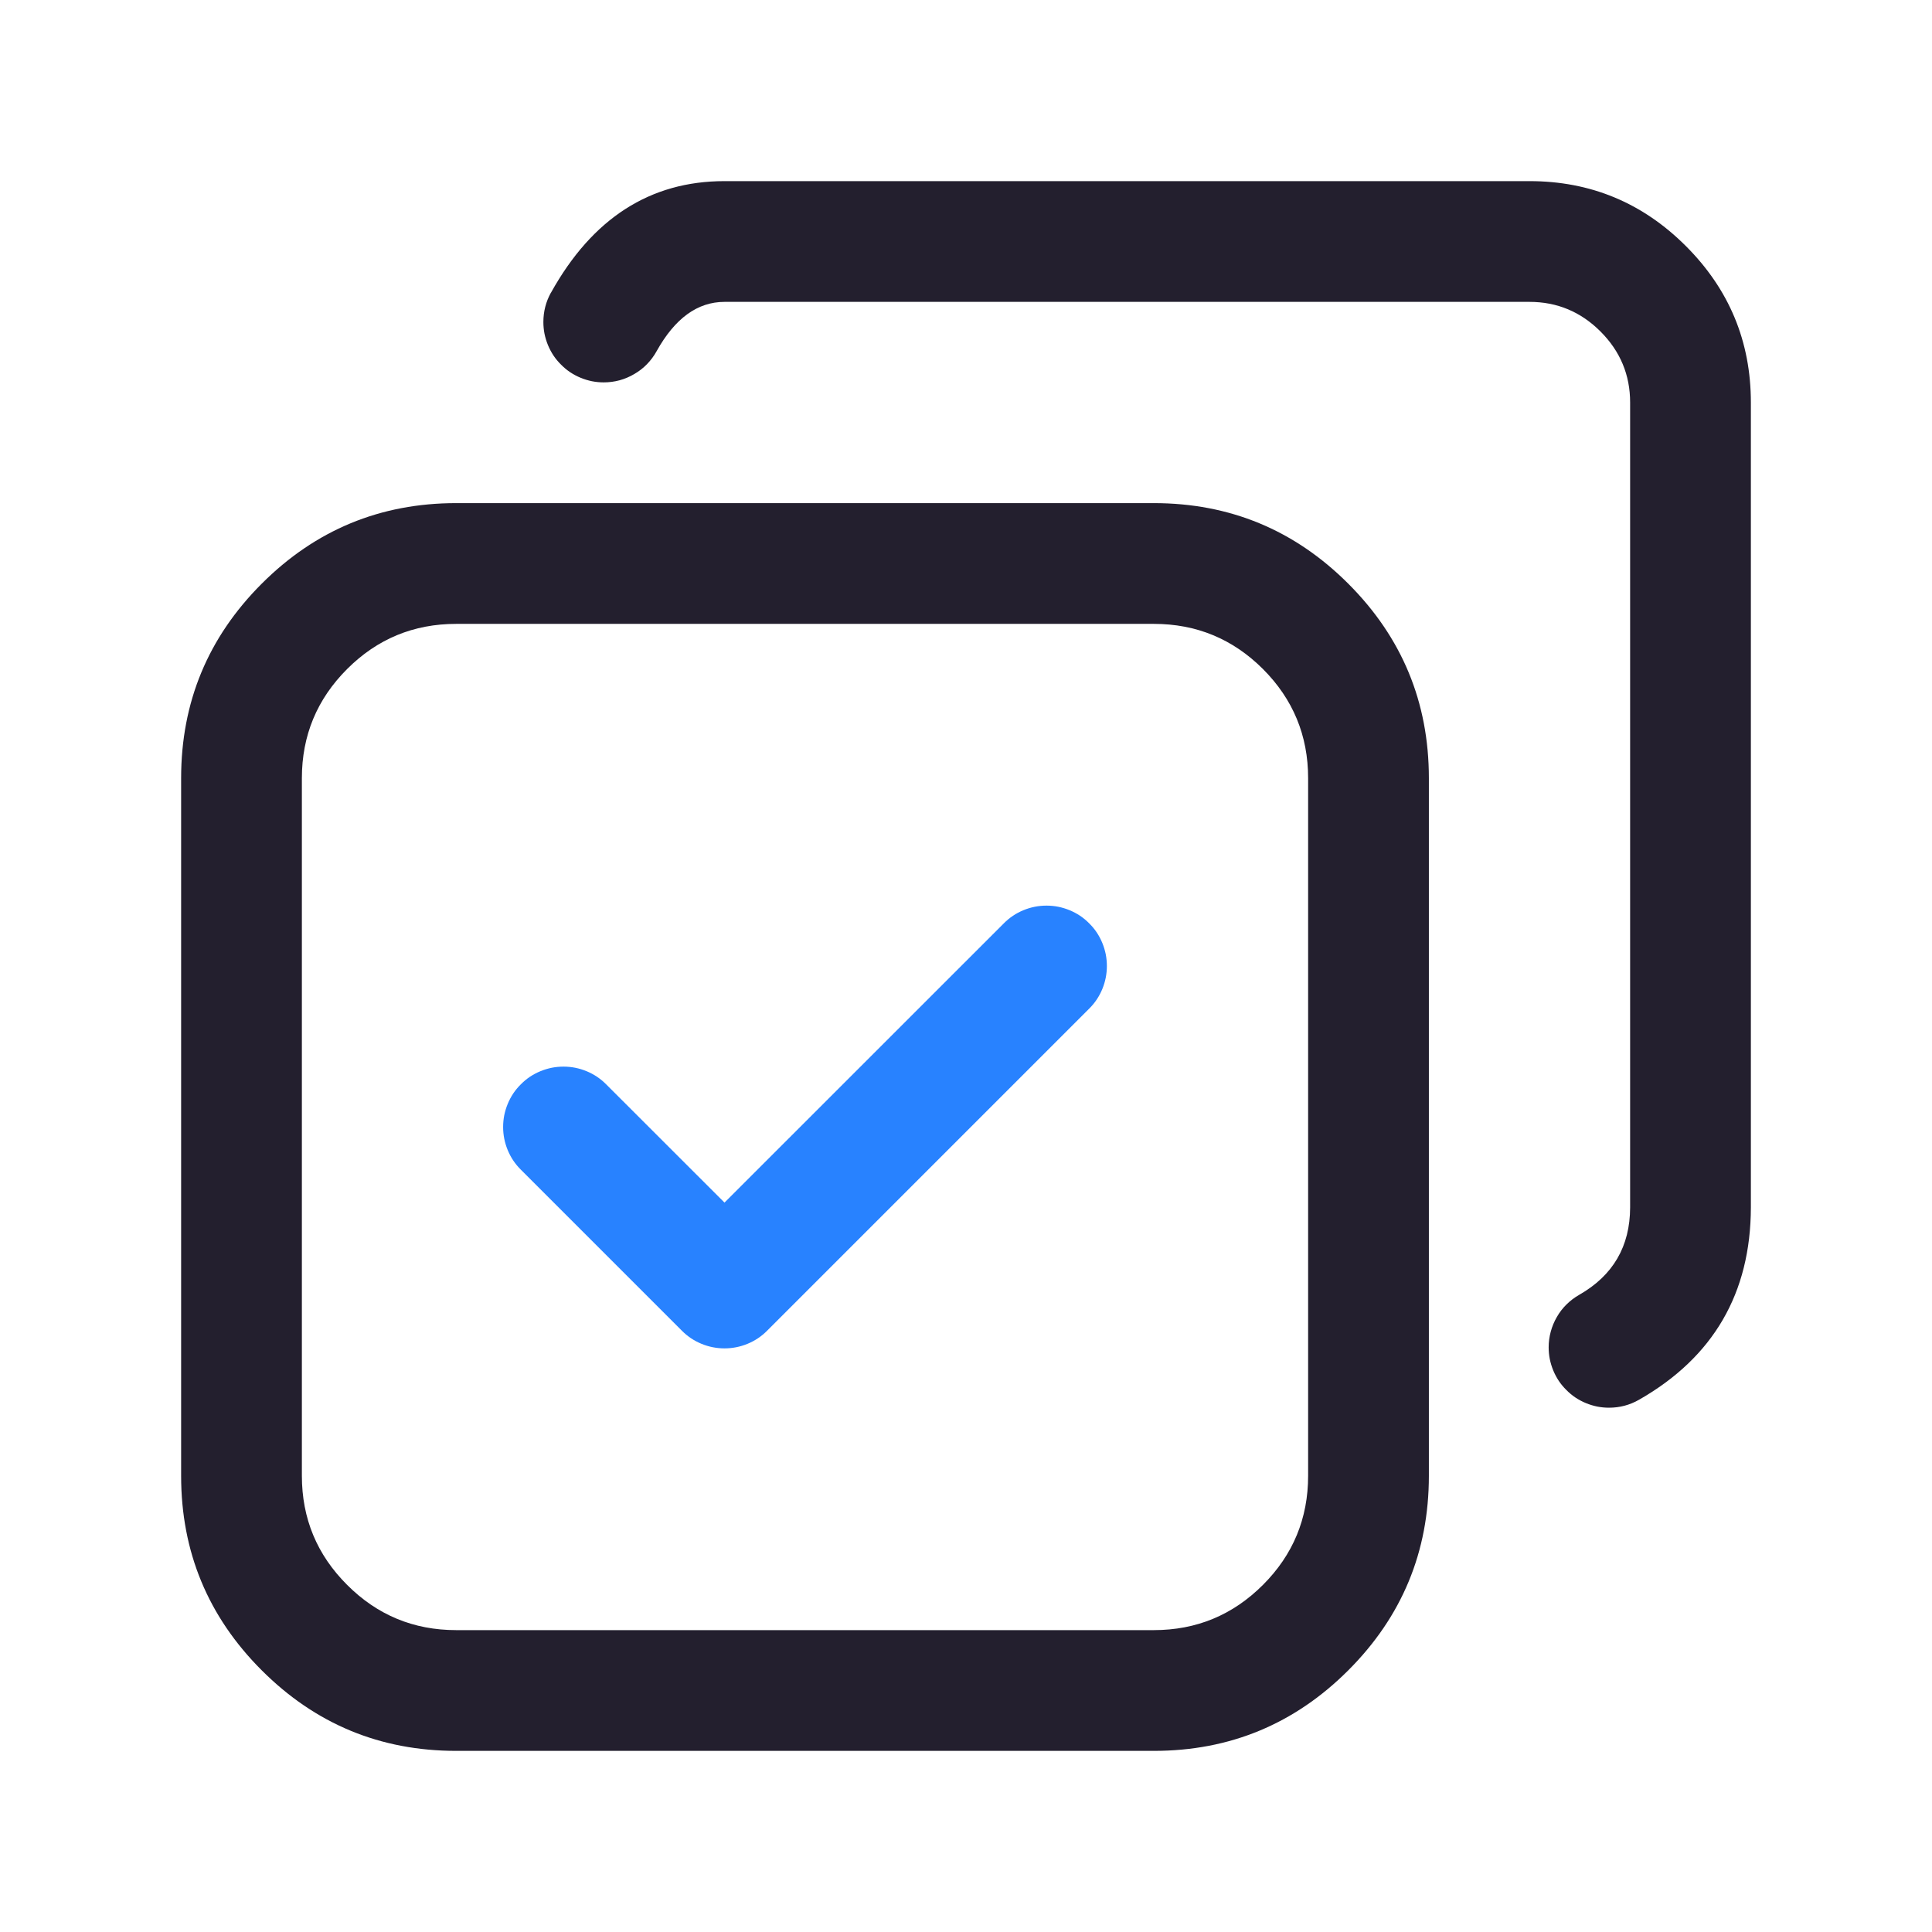 <svg xmlns="http://www.w3.org/2000/svg" xmlns:xlink="http://www.w3.org/1999/xlink" fill="none" version="1.1" width="24" height="24" viewBox="0 0 24 24"><defs><clipPath id="master_svg0_78_01928"><rect x="0" y="0" width="24" height="24" rx="0"/></clipPath></defs><g clip-path="url(#master_svg0_78_01928)"><g transform="matrix(-1,0,0,1,34,0)"><path d="M16.25,9.667L16.25,18.333Q16.25,19.748,17.251,20.749Q18.252,21.75,19.667,21.75L28.333,21.75Q29.748,21.75,30.749,20.749Q31.75,19.748,31.75,18.333L31.75,9.667Q31.75,8.252,30.749,7.251Q29.748,6.25,28.333,6.25L19.667,6.25Q18.252,6.25,17.251,7.251Q16.25,8.252,16.25,9.667ZM18.311,19.688Q17.75,19.127,17.75,18.333L17.75,9.667Q17.75,8.873,18.311,8.311Q18.873,7.75,19.667,7.75L28.333,7.75Q29.127,7.75,29.688,8.311Q30.25,8.873,30.25,9.667L30.25,18.333Q30.25,19.127,29.688,19.688Q29.127,20.25,28.333,20.25L19.667,20.25Q18.873,20.25,18.311,19.688Z" fill-rule="evenodd" fill="#231F2E" fill-opacity="1"/></g><g><path d="M13.53,12.53Q13.636,12.425,13.693,12.287Q13.75,12.149,13.75,12Q13.75,11.926,13.736,11.854Q13.721,11.781,13.693,11.713Q13.665,11.645,13.624,11.583Q13.583,11.522,13.53,11.47Q13.478,11.417,13.417,11.376Q13.355,11.335,13.287,11.307Q13.219,11.279,13.146,11.264Q13.074,11.25,13,11.25Q12.851,11.25,12.713,11.307Q12.575,11.364,12.47,11.47L9,14.939L7.53,13.47L7.53,13.47Q7.425,13.364,7.287,13.307Q7.149,13.25,7,13.25Q6.926,13.25,6.854,13.264Q6.781,13.279,6.713,13.307Q6.645,13.335,6.583,13.376Q6.522,13.417,6.47,13.47Q6.417,13.522,6.376,13.583Q6.335,13.645,6.307,13.713Q6.279,13.781,6.264,13.854Q6.25,13.926,6.25,14Q6.25,14.149,6.307,14.287Q6.364,14.425,6.47,14.53L8.47,16.53Q8.575,16.636,8.713,16.693Q8.851,16.75,9,16.75Q9.149,16.75,9.287,16.693Q9.425,16.636,9.53,16.53L13.53,12.53L13.53,12.53Z" fill-rule="evenodd" fill="#2882FF" fill-opacity="1"/></g><g transform="matrix(-1,0,0,1,42,0)"><path d="M33.844,4.363L33.844,4.364Q33.893,4.452,33.963,4.524Q34.033,4.596,34.12,4.646Q34.206,4.697,34.303,4.724Q34.4,4.75,34.5,4.75Q34.574,4.75,34.646,4.736Q34.719,4.721,34.787,4.693Q34.855,4.665,34.917,4.624Q34.978,4.583,35.03,4.53Q35.083,4.478,35.124,4.417Q35.165,4.355,35.193,4.287Q35.221,4.219,35.236,4.146Q35.25,4.074,35.25,4Q35.25,3.805,35.156,3.635L35.155,3.635L35.155,3.635Q34.385,2.25,33,2.25L23,2.25Q21.864,2.25,21.057,3.057Q20.25,3.864,20.25,5L20.25,15Q20.254,16.597,21.639,17.388L21.64,17.388L21.641,17.389Q21.813,17.487,22.012,17.487Q22.086,17.487,22.158,17.473Q22.231,17.458,22.299,17.43Q22.367,17.402,22.429,17.361Q22.49,17.32,22.542,17.267Q22.595,17.215,22.636,17.154Q22.677,17.092,22.705,17.024Q22.733,16.956,22.748,16.883Q22.762,16.811,22.762,16.737Q22.762,16.638,22.736,16.542Q22.71,16.446,22.66,16.36Q22.611,16.274,22.54,16.204Q22.47,16.135,22.383,16.085Q21.752,15.725,21.75,15L21.75,5Q21.75,4.486,22.118,4.118Q22.486,3.75,23,3.75L33,3.75Q33.502,3.75,33.843,4.362L33.844,4.363Z" fill-rule="evenodd" fill="#231F2E" fill-opacity="1"/></g></g></svg>